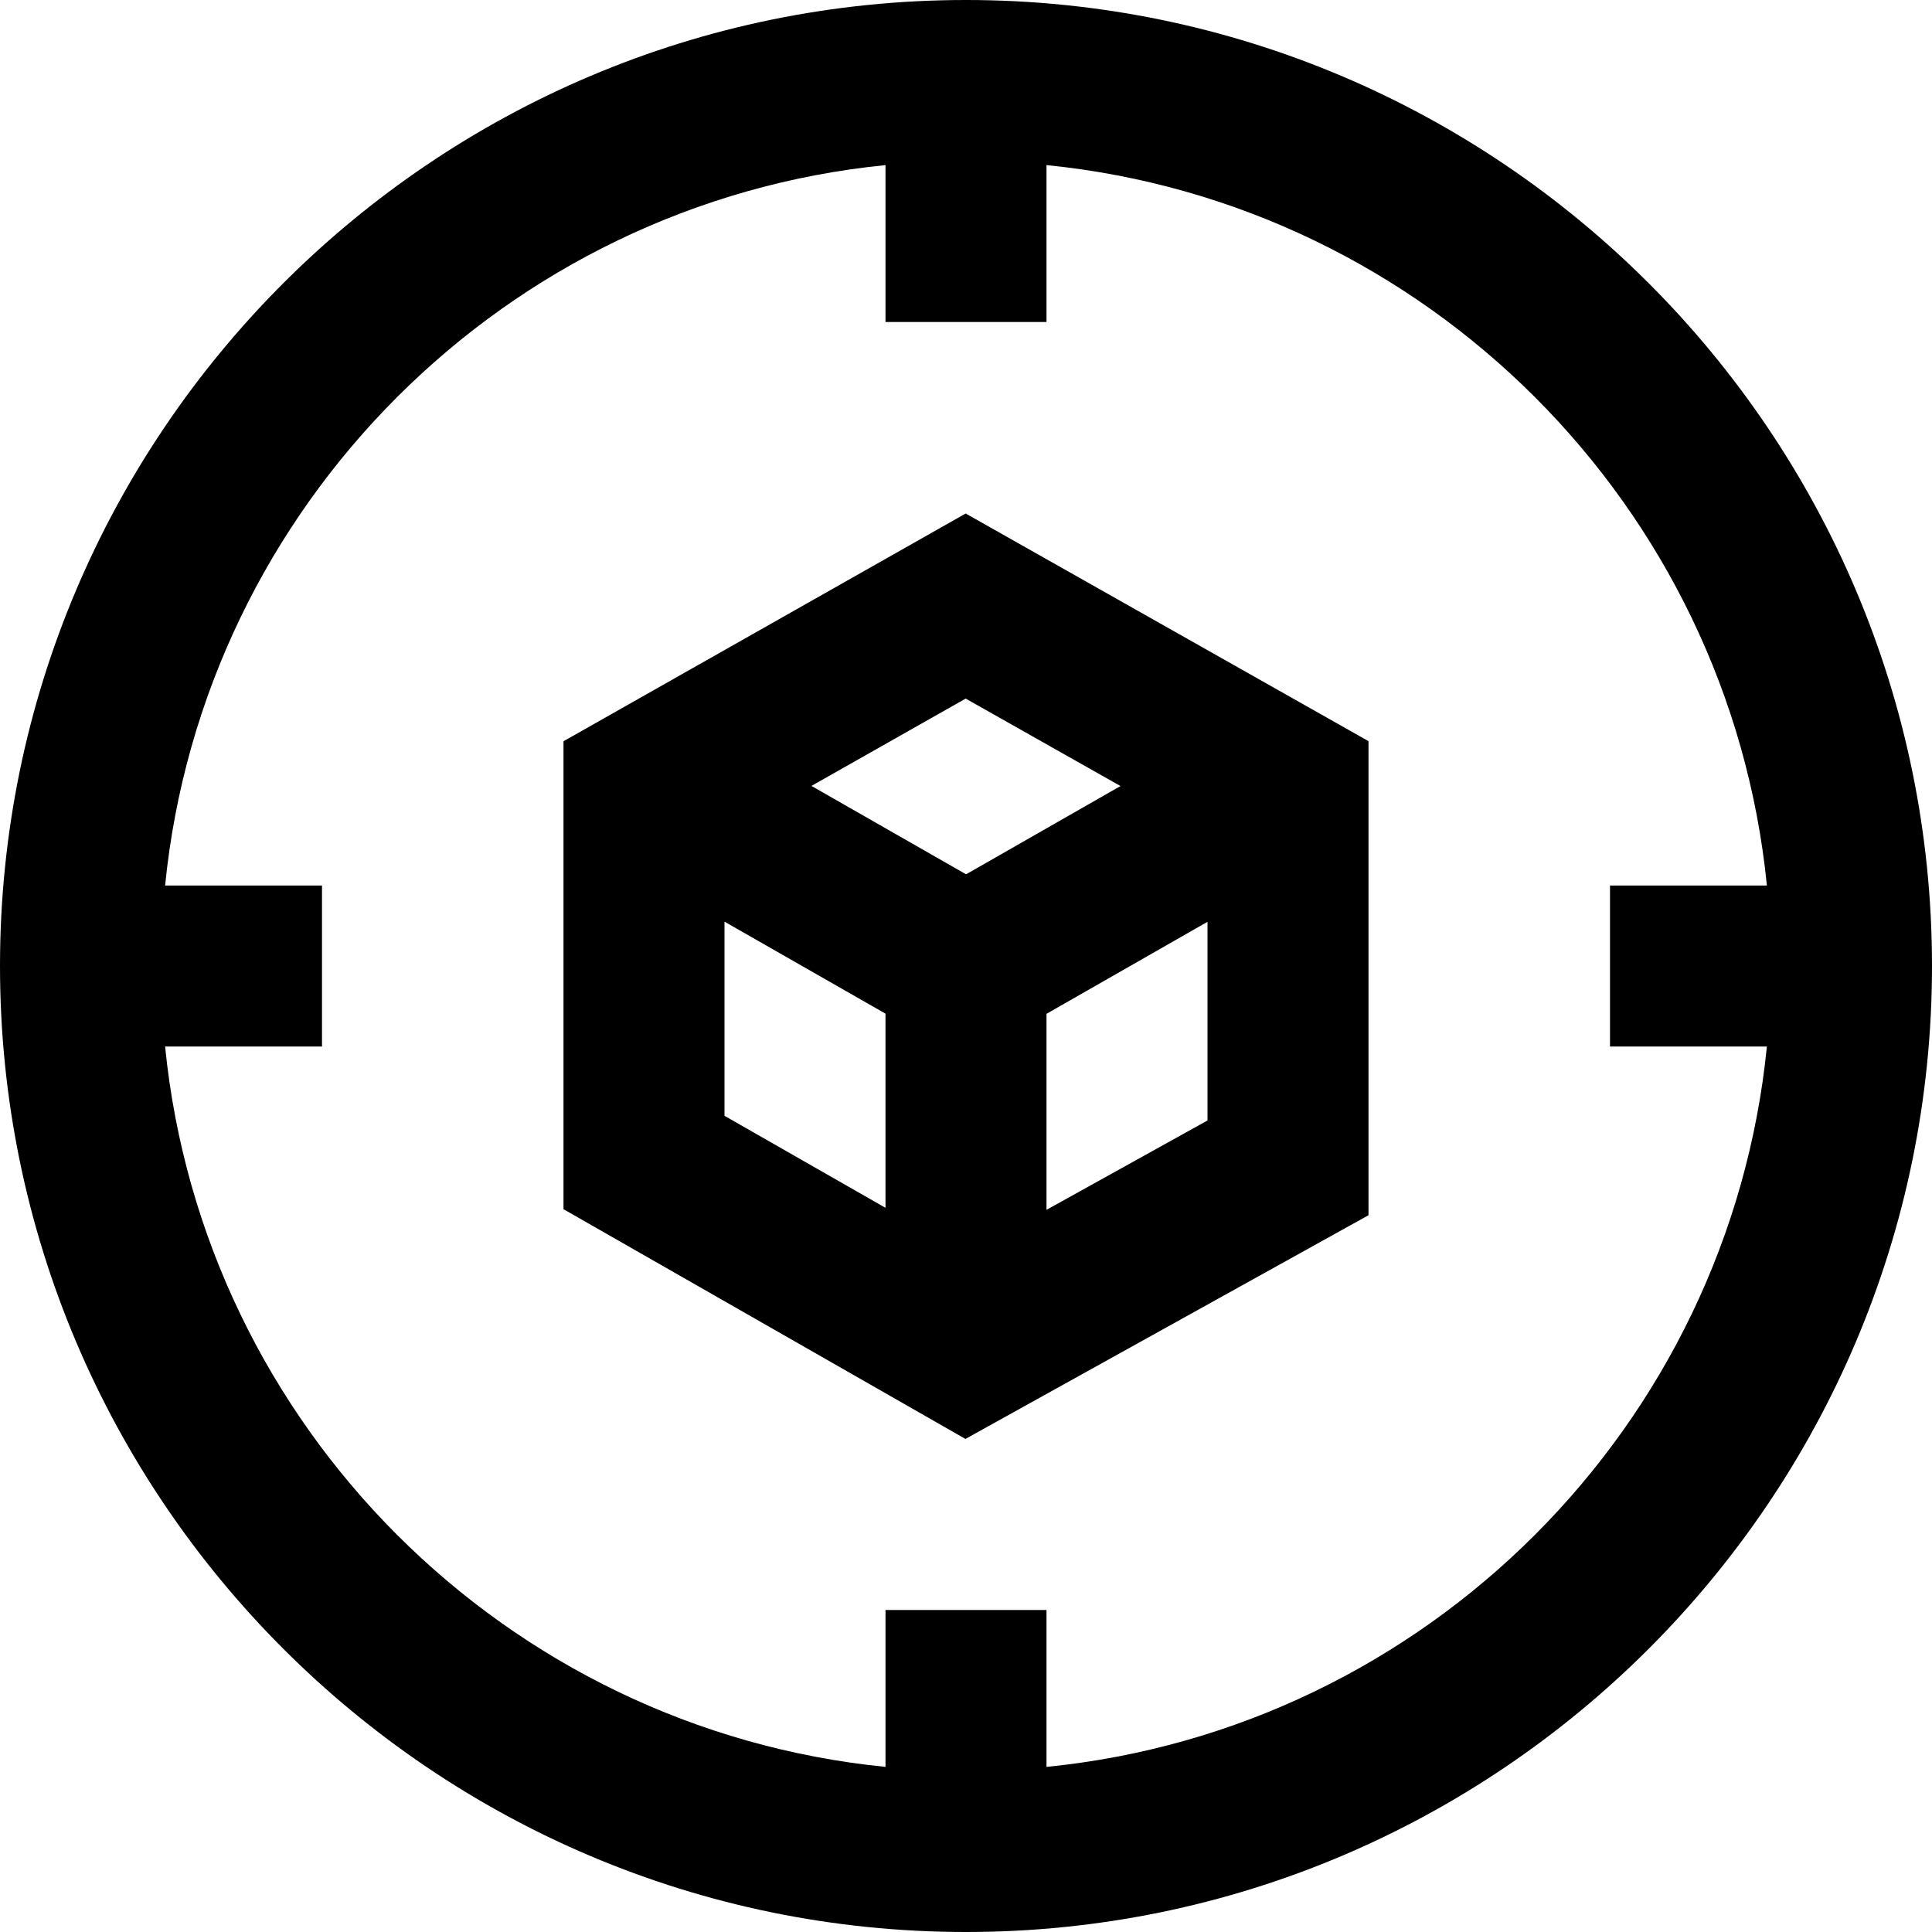 <svg id="Layer_1" viewBox="0 0 24 24" xmlns="http://www.w3.org/2000/svg" data-name="Layer 1"><path d="m12 0c-6.617 0-12 5.383-12 12s5.383 12 12 12 12-5.383 12-12-5.383-12-12-12zm1 21.949v-1.949h-2v1.949c-4.717-.471-8.479-4.232-8.949-8.949h1.949v-2h-1.949c.47-4.717 4.232-8.479 8.949-8.949v1.949h2v-1.949c4.717.471 8.479 4.232 8.949 8.949h-1.949v2h1.949c-.471 4.717-4.232 8.479-8.949 8.949zm-6-12.741v5.813l4.993 2.854 5.007-2.779v-5.889l-5.004-2.828zm6.92.556-1.919 1.097-1.921-1.098 1.916-1.085 1.924 1.087zm-4.92 1.685 2 1.143v2.412l-2-1.143zm4 3.58v-2.435l2-1.143v2.468z"/></svg>